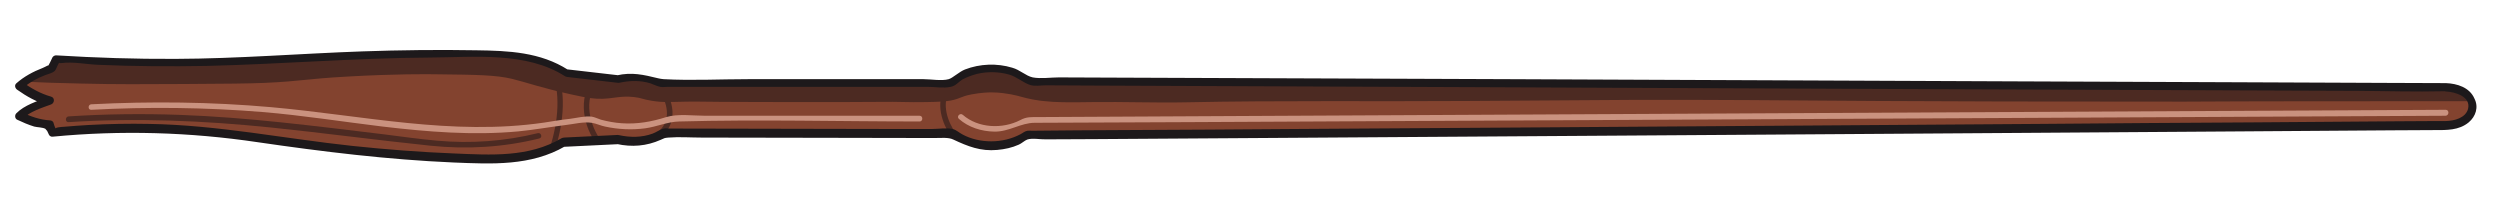 <?xml version="1.0" encoding="utf-8"?>
<!-- Generator: Adobe Illustrator 21.0.2, SVG Export Plug-In . SVG Version: 6.00 Build 0)  -->
<svg version="1.1" id="Layer_1" xmlns="http://www.w3.org/2000/svg" xmlns:xlink="http://www.w3.org/1999/xlink" x="0px" y="0px"
	 viewBox="0 0 1133.9 97.9" style="enable-background:new 0 0 1133.9 97.9;" xml:space="preserve">
<style type="text/css">
	.st0{fill:#83432F;}
	.st1{fill:none;stroke:#BCBBC3;stroke-miterlimit:10;}
	.st2{fill:#4C2A22;}
	.st3{fill:#CA927F;}
	.st4{fill:#1D191B;}
</style>
<g>
	<path class="st0" d="M1109.7,39.9l-642-2.6c-4.4-3.6-10.7-5.8-17.8-5.8c-7.6,0-14.3,2.6-18.7,6.6H299.4c-3.4-1.7-7.5-2.7-11.9-2.7
		c-2.4,0-4.8,0.3-6.9,0.9l0,0c-7.8-0.9-15.6-1.8-23.4-2.7l0,0c-7.7-5.2-19.4-8.5-32.4-8.5l0,0c-5.8-0.1-15.6-0.3-27.7-0.3
		c-50.9,0.1-73,3.7-114.7,4c-12.7,0.1-32.2-0.1-56.6-1.6l-2.4,4.5c0,0-9.3,2.7-14.2,7.6c0,0,7.5,5.5,13.6,6.9c0,0-11.4,4.1-13.6,6.9
		c0,0,7.3,3.8,13.6,4l1.5,3.3c12.4-1.2,31.8-2.5,55.5-1.4c28.2,1.4,42.6,5.2,73.5,8.9c16,1.9,39.4,4.1,68.8,4.7
		c0.9,0,1.8,0.1,2.8,0.1l0,0l0,0l0,0c12.3,0,23.4-3,31.1-7.7l0,0l24.7-1.2l0,0c2.2,0.5,4.5,0.9,6.9,0.9c5.3,0,10.2-1.4,13.8-3.8
		l131.2,0.2c4.4,3.4,10.5,5.5,17.4,5.5c6.3,0,12.1-1.8,16.4-4.8l643.4-4.4c6.7,0,12.2-3.9,12.2-8.6S1116.5,39.9,1109.7,39.9z"/>
	<path class="st1" d="M8.7,64.9"/>
	<path class="st2" d="M1121.4,45.9c-0.3-0.8-1-2-2.5-3.2c-3.2-2.5-7.7-2.5-8.6-2.5l-642-2.6c-1.4-1.1-3.9-2.9-7.9-4.2
		c-1.5-0.5-6.3-1.9-12.4-1.5c-9.5,0.7-15,5.5-16.2,6.5H299.9c-3.4-1.7-7.5-2.7-11.9-2.7c-2.4,0-4.8,0.3-6.9,0.9l0,0
		c-7.8-0.9-15.6-1.8-23.4-2.7l0,0c-7.7-5.2-19.4-8.5-32.4-8.5c-5.8-0.1-15.6-0.3-27.7-0.3c-50.9,0.1-73,3.7-114.7,4
		c-12.7,0.1-32.2-0.1-56.6-1.6L23.9,32c-1.6,0.5-3.4,1.2-5.2,2c-2.4,1-4.5,2.1-6.3,3.1c5.9,0.3,14.4,0.6,24.5,0.8
		c16.1,0.4,27.9,0.3,46.7,0.2c19.2-0.1,28.9-0.2,36.3-0.5c17.4-0.8,18.2-1.8,38.1-2.9c21.5-1.2,35.7-1.1,40.7-1
		c17.5,0.2,26.3,0.3,33.7,2.1c6.5,1.6,12.6,3.9,26.6,7c8,1.8,10.9,2.1,14.3,2c5.5-0.2,8.2-1.4,14.1-0.8c3.8,0.4,3.7,1,8.2,1.7
		c5.4,0.9,8.8,0.5,15.7,0.4c5.4-0.1,10.8,0.1,16.2,0.1c12.7,0,11.3,0.1,32.3,0.1c34.5,0.1,43.1-0.3,52.2,0c0.4,0,3.6,0.1,7.9,0
		c5.6-0.1,8.4-0.2,11.3-0.7c4.6-0.9,4.3-1.8,9.5-2.8c4.2-0.8,7.6-0.9,9-0.9c4,0,7,0.6,8.9,0.9c4.2,0.8,5,1.4,9.7,2.3
		c2.5,0.5,4.5,0.7,5.8,0.8c4.5,0.5,10,0.6,21.4,0.4c14.2-0.2,28.4,0.4,42.6,0.1c42.5-0.9,85-0.3,127.5-0.6c46.7-0.3,70-0.5,74.5-0.5
		c43-0.1,62.7,0.2,111.8,0.5c34.7,0.2,69.4,0.3,138.8,0.3C1021.4,45.9,1066.3,45.9,1121.4,45.9z"/>
	<g>
		<g>
			<path class="st2" d="M31.1,55.4c30.6-2,61.1-0.7,91.5,2.4c24.3,2.5,48.5,5.8,72.8,8.3c16.5,1.7,33.1,0.7,49.2-3.3
				c1.6-0.4,0.9-2.8-0.7-2.4c-15,3.7-30.4,4.8-45.7,3.4c-8.1-0.7-16.2-1.9-24.3-2.9c-30.7-3.7-61.5-7.7-92.4-8.8
				c-16.8-0.6-33.7-0.4-50.5,0.7C29.5,53,29.5,55.5,31.1,55.4L31.1,55.4z"/>
		</g>
	</g>
	<g>
		<g>
			<path class="st2" d="M251.9,67.3c3.8-11.9,5.2-26.3-0.1-37.9c-0.7-1.5-2.8-0.2-2.2,1.3c5.1,10.9,3.5,24.8-0.1,36
				C249,68.1,251.4,68.8,251.9,67.3L251.9,67.3z"/>
		</g>
	</g>
	<g>
		<g>
			<path class="st2" d="M272.1,63.1c-5.6-8.3-7.2-19.5-0.2-27.4c1.1-1.2-0.7-3-1.8-1.8c-7.7,8.8-6.4,21.2-0.2,30.5
				C270.9,65.7,273,64.4,272.1,63.1L272.1,63.1z"/>
		</g>
	</g>
	<g>
		<g>
			<path class="st2" d="M300.7,61.1c6.8-5.9,4.6-15.5,0.2-21.9c-0.9-1.3-3.1-0.1-2.2,1.3c3.8,5.6,6.1,13.8,0.2,18.9
				C297.7,60.4,299.5,62.1,300.7,61.1L300.7,61.1z"/>
		</g>
	</g>
	<g>
		<g>
			<path class="st2" d="M432.1,58.2c-3.3-5.6-4.9-13.4-0.2-18.6c1.1-1.2-0.7-3-1.8-1.8c-5.5,6.1-4.1,15-0.2,21.7
				C430.7,60.8,432.9,59.6,432.1,58.2L432.1,58.2z"/>
		</g>
	</g>
	<g>
		<g>
			<path class="st3" d="M1109.3,49.8c-90.7,0.5-181.3,0.9-272,1.4c-90.3,0.5-180.6,0.9-271,1.4c-25.3,0.1-50.7,0.3-76,0.4
				c-6.3,0-12.7,0.1-19,0.1c-3.5,0-5.7-0.2-8.6,1.4c-8,4.1-19,3.7-26-2.4c-1.2-1.1-3,0.7-1.8,1.8c4.4,3.9,10.3,5.7,16.1,5.8
				c6.7,0.1,12-4,18.3-4c23-0.1,46-0.2,69-0.3c46-0.2,92-0.5,138-0.7c92.3-0.5,184.6-0.9,277-1.4c52-0.3,104-0.5,156-0.8
				C1110.9,52.3,1110.9,49.8,1109.3,49.8L1109.3,49.8z"/>
		</g>
	</g>
	<g>
		<g>
			<path class="st3" d="M417.1,52.5c-32.4,0-64.8,0-97.2,0c-5.6,0-12.4-1-17.7,0.6c-6.6,2.1-13.2,3.3-20.2,2.8
				c-3.2-0.2-6.3-0.8-9.4-1.6c-1.3-0.4-2.9-1.2-4.2-1.4c-3-0.4-6.8,0.6-9.9,1c-3.9,0.4-7.8,1.1-11.7,1.7c-41.8,6.1-82.4-3.3-123.9-7
				c-27.1-2.4-54.4-2.7-81.5-1.3c-1.6,0.1-1.6,2.6,0,2.5c25.8-1.4,51.7-1.1,77.5,1c18.3,1.5,36.4,4.4,54.6,6.6
				c20.5,2.4,40.9,4.1,61.5,2.2c7.2-0.7,14.4-2,21.6-2.9c3.6-0.4,8.1-1.6,11.8-1c2,0.3,4,1.3,6,1.7c6,1.3,12.2,1.6,18.2,0.8
				c5.3-0.7,10.2-3,15.5-3.1c36.3-1,72.8,0,109.1,0C418.7,55,418.7,52.5,417.1,52.5L417.1,52.5z"/>
		</g>
	</g>
	<g>
		<g>
			<path class="st4" d="M1109.4,37.7c-8.8,0-17.7-0.1-26.5-0.1c-23.2-0.1-46.5-0.2-69.7-0.3c-33-0.1-65.9-0.3-98.9-0.4
				c-38.3-0.2-76.5-0.3-114.8-0.5c-38.5-0.2-77.1-0.3-115.6-0.5c-34.5-0.1-69-0.3-103.4-0.4c-25.4-0.1-50.9-0.2-76.3-0.3
				c-8,0-15.9-0.1-23.9-0.1c-3.6,0-8.3,0.7-11.9,0c-3.2-0.7-5.7-3.4-9.3-4.4c-6.9-2.1-14.7-1.8-21.4,0.8c-2.6,1-5.6,3.9-7.4,4.4
				c-3.2,0.9-8.1,0-11.4,0c-7.5,0-15,0-22.4,0c-19,0-38.1,0-57.1,0c-12.7,0-25.7,0.7-38.4,0c-1.1-0.1-1.6-0.2-2.5-0.4
				c-6.6-1.6-11.9-2.9-18.8-1.3c0.8,0.6,1.6,1.2,2.4,1.8l0,0c0-1.1-0.9-1.8-1.9-1.9c-7.8-0.9-15.6-1.8-23.4-2.7
				c-1-0.1-1.8,1-1.9,1.9l0,0c0.9-0.5,1.9-1.1,2.8-1.6c-12.6-8.1-27.1-8.7-41.7-8.9c-17.2-0.3-34.4-0.1-51.6,0.5
				c-28.3,1-56.5,3.3-84.8,3.4c-18.1,0.1-36.1-0.5-54.2-1.6c-0.6,0-1.3,0.4-1.6,0.9c-0.7,1.3-1.3,3.1-2.3,4.3c1.2-1.4-0.8,0-2.1,0.5
				c-4.4,1.7-8.5,3.9-12,7c-1,0.9-0.5,2.3,0.4,2.9c4.2,3,9,5.7,14,7c0-1.2,0-2.4,0-3.6C17,45.8,11,47.7,7.4,51.4
				c-0.8,0.8-0.7,2.4,0.4,2.9c2.5,1.2,5.1,2.3,7.7,3.1c1.5,0.4,3.9,0.3,5.2,1.1c-0.3-0.1,0.2,0.2,0.7,0.9c0.3,0.5,0.5,1.2,0.8,1.7
				c0.2,0.5,1,1,1.6,0.9c31.1-3,62.2-2.1,93.1,2.5c29.5,4.3,58.9,7.9,88.8,9.2c17.4,0.7,35.1,1.7,50.7-7.4c-0.9-0.5-1.9-1.1-2.8-1.6
				l0,0c0,1,0.9,1.9,1.9,1.9c8.2-0.4,16.4-0.8,24.7-1.2c1,0,1.9-0.8,1.9-1.9l0,0c-0.8,0.6-1.6,1.2-2.4,1.8c6.9,1.5,13.5,1,20-1.9
				c1.8-0.8,1.5-0.8,3.4-1c5-0.4,10.2,0,15.3,0c18.4,0,36.9,0.1,55.3,0.1c16.7,0,33.4,0.1,50.2,0.1c2.9,0,6.3-0.4,8.5,0.7
				c6.6,3.1,12.4,5.4,19.9,4.7c3.4-0.3,6.7-1,9.8-2.4c1.2-0.5,2.7-1.9,3.8-2.3c2.3-0.8,6.1,0,8.5-0.1c7.2,0,14.4-0.1,21.6-0.1
				c25-0.2,50-0.3,75-0.5c34.9-0.2,69.8-0.5,104.7-0.7c39.9-0.3,79.8-0.5,119.6-0.8c39.4-0.3,78.8-0.5,118.1-0.8
				c34-0.2,67.9-0.5,101.9-0.7c23.4-0.2,46.9-0.3,70.3-0.5c6.2,0,12.4-0.1,18.6-0.1c5.4,0,11,0.2,15.5-3.5c3.2-2.7,4.6-6.9,2.6-10.8
				C1120.1,39.6,1114.4,37.9,1109.4,37.7c-2.4-0.1-2.4,3.6,0,3.8c4.3,0.2,11.4,2.4,10,7.9c-1.1,4.1-6.2,5.4-10,5.5
				c-0.2,0-0.4,0-0.5,0c-1.2,0-2.4,0-3.6,0c-5.7,0-11.4,0.1-17,0.1c-22,0.2-43.9,0.3-65.9,0.5c-32.5,0.2-64.9,0.4-97.4,0.7
				c-38,0.3-75.9,0.5-113.9,0.8c-39.1,0.3-78.1,0.5-117.2,0.8c-35.2,0.2-70.5,0.5-105.7,0.7c-26.6,0.2-53.1,0.4-79.7,0.5
				c-13.4,0.1-26.8,0.1-40.3,0.3c-0.7,0-1.5-0.1-2.2,0c-1.1,0.2-2,0.9-3,1.5c-4.1,2.2-8.8,3.3-13.4,3.3s-9.2-1-13.2-3.2
				c-1.5-0.8-2.7-2-4.3-2.4c-2.8-0.6-6.5,0-9.3,0c-7.1,0-14.1,0-21.2,0c-32.6-0.1-65.3-0.1-97.9-0.2c-0.8,0-1.8-0.2-2.6,0
				c-1.8,0.4-3.4,1.7-5.1,2.3c-4.9,1.8-10.1,1.8-15.2,0.7c-1.2-0.3-2.4,0.5-2.4,1.8l0,0c0.6-0.6,1.2-1.2,1.9-1.9
				c-8.2,0.4-16.4,0.8-24.7,1.2c0.6,0.6,1.2,1.2,1.9,1.9l0,0c0-1.4-1.6-2.3-2.8-1.6c-14.9,8.8-32.1,7.6-48.8,6.9
				c-15.3-0.6-30.6-1.8-45.9-3.4c-30.9-3.3-61.2-9.5-92.3-10c-9.2-0.2-18.5,0-27.7,0.5c-3.7,0.2-7.3,0.5-11,0.8
				c-0.5,0-4.8,0.3-3.5,1c-0.6-0.3-1.1-2.4-1.3-3c-0.3-0.6-1-0.9-1.6-0.9c-4.4-0.3-8.7-1.7-12.6-3.7c0.1,1,0.3,2,0.4,2.9
				c3.1-3.2,8.6-4.9,12.7-6.4c1.7-0.6,1.9-3.1,0-3.6C18.4,42.5,14,40,10,37.1c0.1,1,0.3,2,0.4,2.9c3-2.7,6.6-4.6,10.3-6
				c1.3-0.5,3-0.8,4.1-1.8c0.5-0.5,0.8-1.4,1.1-2c0.1-0.2,0.7-1.6,1-1.8c1.5-1.1-1.5,0.5,1.1,0.2c5.2-0.7,11.3,0.6,16.6,0.8
				c16.3,0.7,32.7,0.8,49.1,0.5c33.7-0.8,67.4-3.6,101.2-3.8c20-0.1,43.8-2.8,61.4,8.5c1.3,0.8,2.7-0.3,2.8-1.6l0,0
				c-0.6,0.6-1.2,1.2-1.9,1.9c7.8,0.9,15.6,1.8,23.4,2.7c-0.6-0.6-1.2-1.2-1.9-1.9l0,0c0,1.3,1.2,2.1,2.4,1.8
				c4.6-1,9.4-1.1,13.9,0.3c1.5,0.5,2.9,1.3,4.5,1.6c1,0.2,2.1,0,3.1,0c5.3,0,10.5,0,15.8,0c17.9,0,35.7,0,53.6,0
				c16.3,0,32.7,0,49,0c3.1,0,7,0.7,10.1,0c0.5-0.1,0.9-0.2,1.3-0.4c1.5-0.6,2.8-2.2,4.2-3c2.1-1.1,4.3-1.9,6.6-2.5
				c4.7-1.1,9.8-1,14.4,0.3c3.6,1,6.5,3.8,9.8,4.8c2,0.6,4.9,0.1,6.9,0.1c6.4,0,12.7,0.1,19.1,0.1c22.9,0.1,45.8,0.2,68.8,0.3
				c32.7,0.1,65.3,0.3,98,0.4c38,0.2,76,0.3,114,0.5c38.4,0.2,76.8,0.3,115.2,0.5c34.4,0.1,68.8,0.3,103.2,0.4
				c25.8,0.1,51.6,0.2,77.4,0.3c12.6,0.1,25.4,0.5,38,0.2c0.5,0,1.1,0,1.6,0C1111.8,41.4,1111.8,37.7,1109.4,37.7z"/>
		</g>
	</g>
</g>
</svg>
